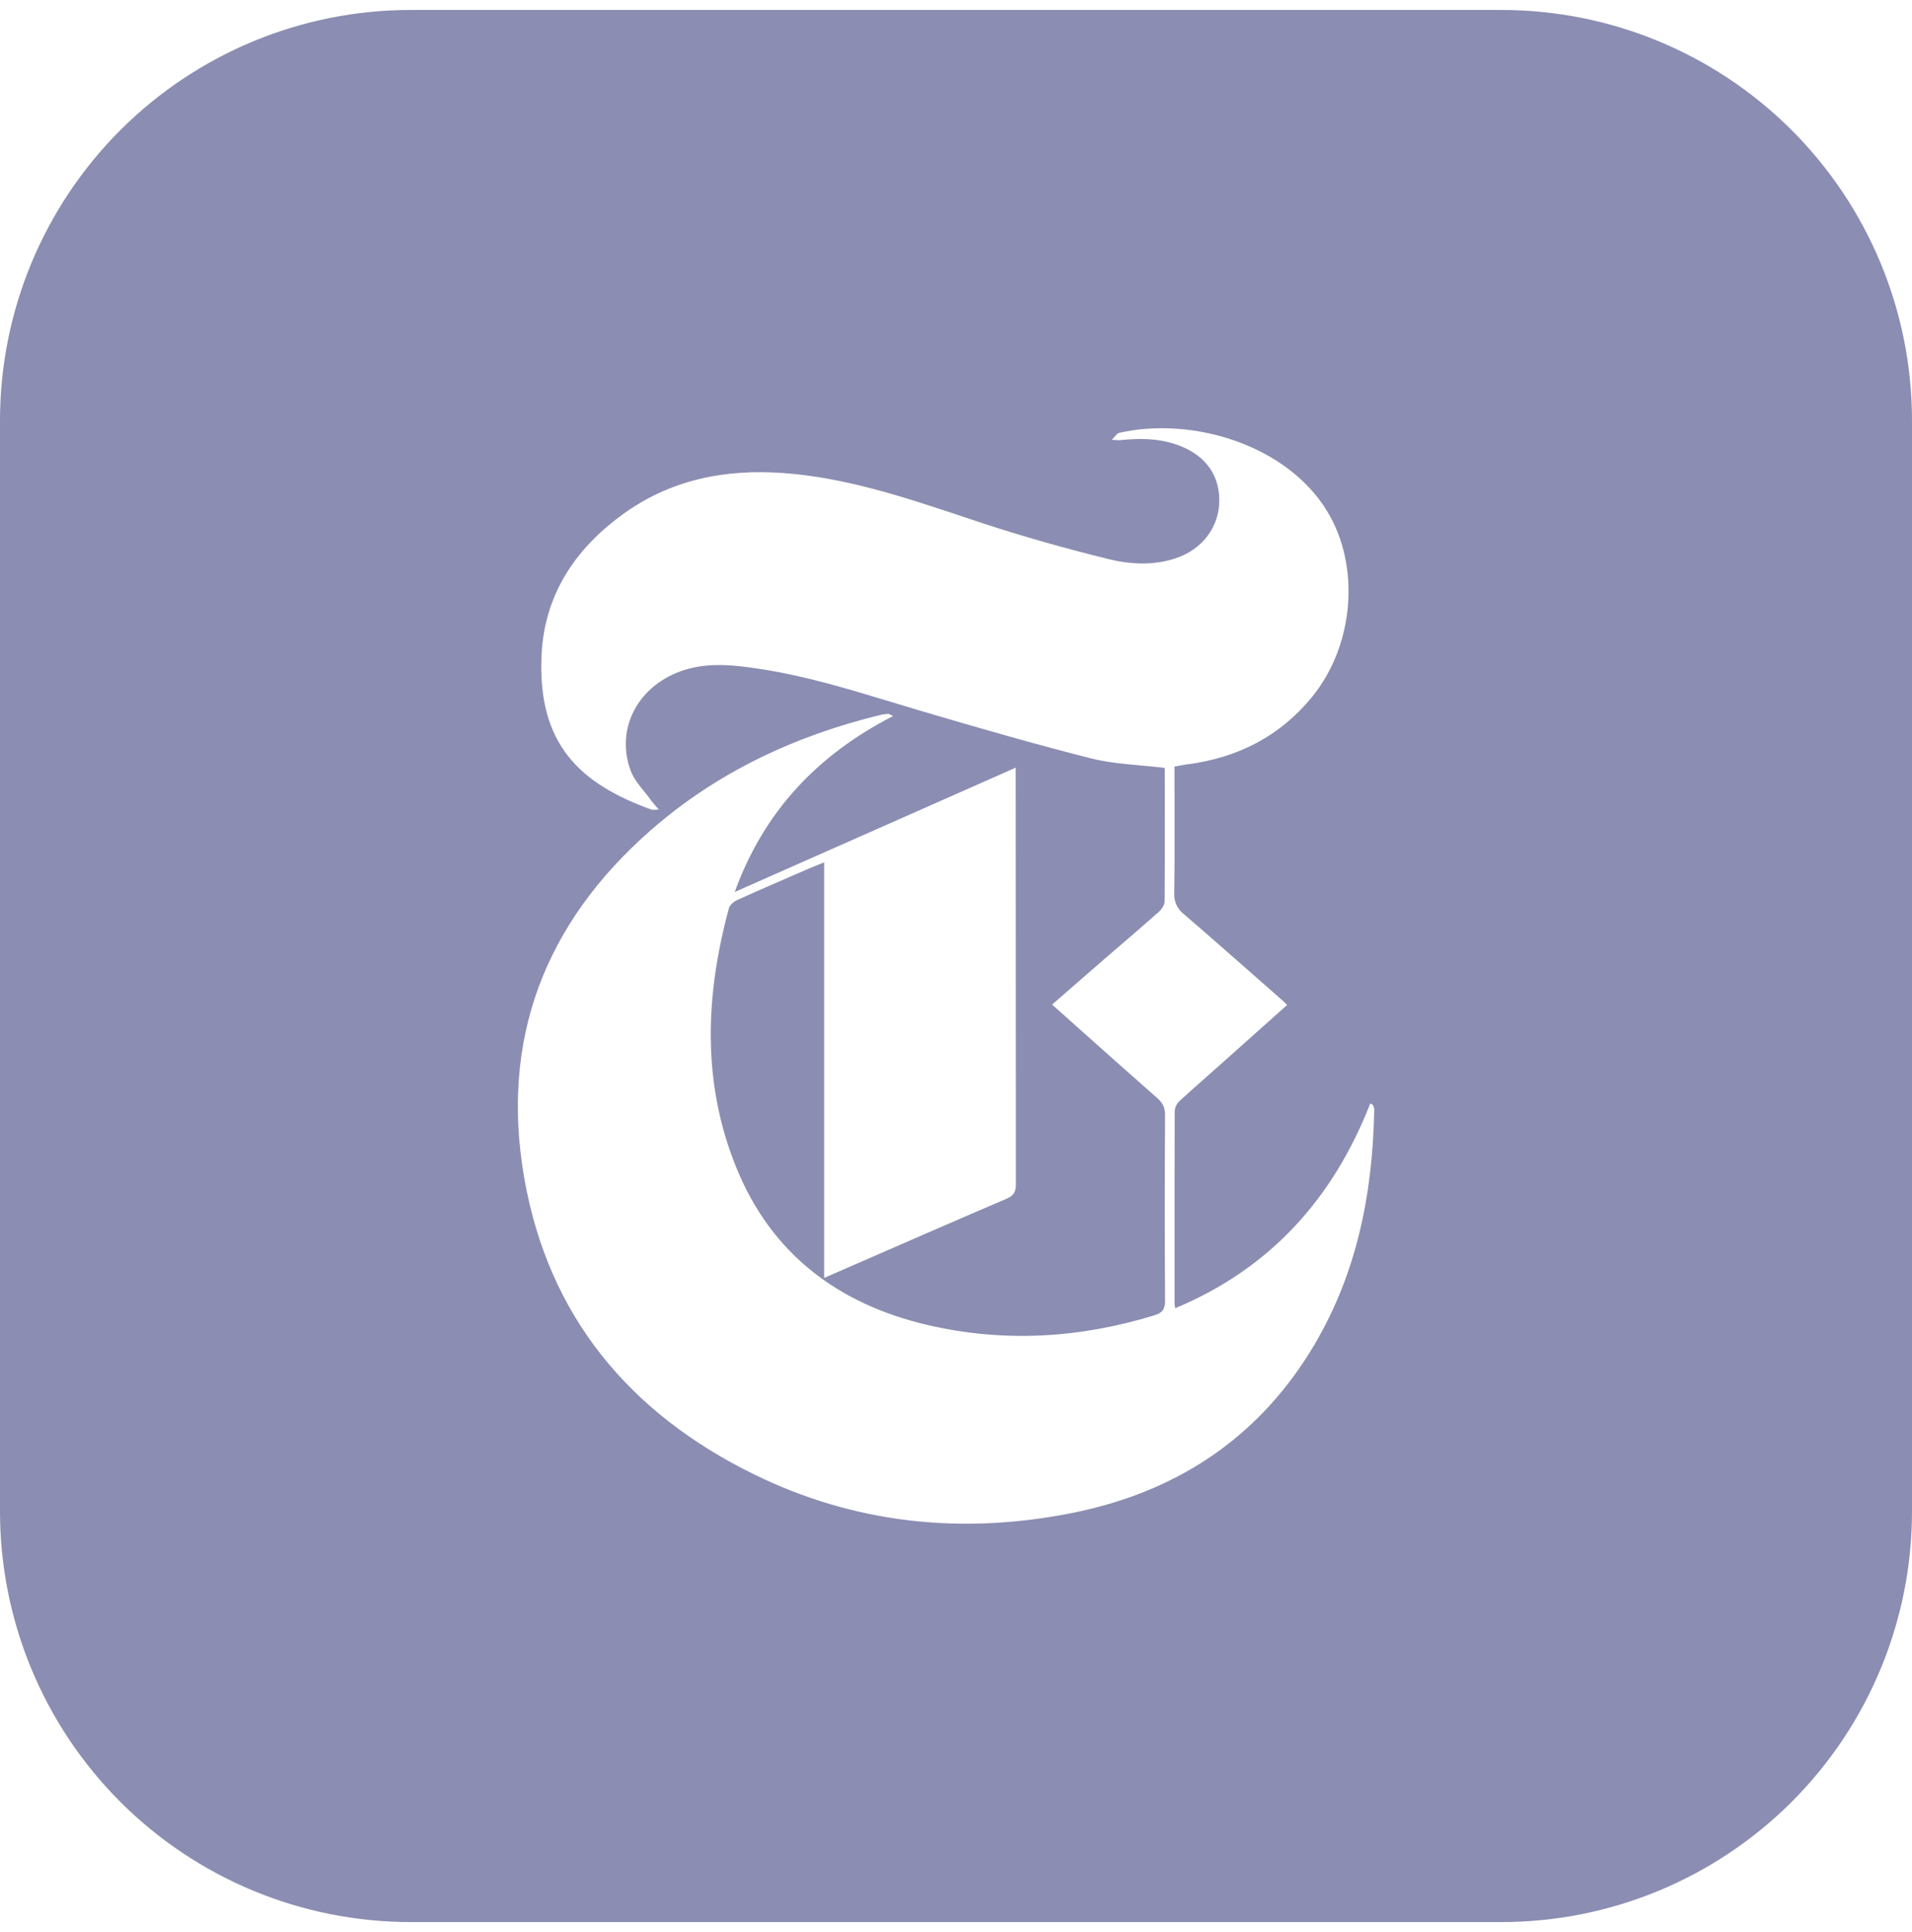 <svg width="96" height="97" viewBox="0 0 96 97" fill="none" xmlns="http://www.w3.org/2000/svg">
<g clip-path="url(#clip0_715_2035)">
<path fill-rule="evenodd" clip-rule="evenodd" d="M89.962 90.462C93.828 86.596 96 81.352 96 75.885V21.115C96 15.648 93.828 10.404 89.962 6.538C86.096 2.672 80.852 0.5 75.385 0.5H20.615C15.148 0.5 9.904 2.672 6.038 6.538C2.172 10.404 0 15.648 0 21.115V75.885C0 81.352 2.172 86.596 6.038 90.462C9.904 94.328 15.148 96.5 20.615 96.5H75.385C80.852 96.5 86.096 94.328 89.962 90.462ZM36.89 44.783C38.354 40.744 41.038 37.901 44.843 35.949C44.785 35.923 44.742 35.901 44.708 35.884C44.63 35.845 44.601 35.831 44.575 35.843C44.456 35.848 44.339 35.863 44.224 35.889C39.921 36.939 36.01 38.762 32.669 41.687C27.338 46.36 25.105 52.203 26.326 59.166C27.535 66.058 31.583 70.939 37.84 74.013C42.902 76.499 48.269 77.06 53.789 75.969C58.925 74.953 63.01 72.333 65.781 67.866C68.099 64.132 68.924 59.996 69 55.673C68.988 55.603 68.964 55.535 68.929 55.472L68.802 55.398C66.942 60.151 63.804 63.678 59.008 65.68C58.993 65.607 58.981 65.534 58.974 65.461C58.974 65.122 58.974 64.783 58.973 64.443C58.971 61.556 58.969 58.668 58.981 55.781C58.997 55.59 59.083 55.412 59.223 55.28C59.695 54.843 60.177 54.418 60.659 53.993C60.894 53.785 61.13 53.577 61.364 53.368C62.111 52.703 62.857 52.036 63.606 51.367C63.946 51.063 64.287 50.758 64.629 50.453C64.595 50.42 64.564 50.391 64.536 50.364C64.477 50.307 64.428 50.261 64.377 50.216C63.982 49.869 63.588 49.522 63.194 49.175C61.949 48.079 60.705 46.983 59.448 45.902C59.285 45.778 59.155 45.616 59.069 45.431C58.984 45.245 58.946 45.042 58.958 44.838C58.979 43.422 58.976 42.005 58.972 40.59C58.971 40.066 58.97 39.543 58.97 39.02V38.487C59.192 38.445 59.357 38.415 59.522 38.387C59.55 38.382 59.578 38.379 59.606 38.376C59.628 38.374 59.65 38.372 59.673 38.369C62.18 38.026 64.281 36.952 65.885 34.98C67.994 32.388 68.313 28.422 66.636 25.667C64.608 22.335 59.876 20.896 56.188 21.733C56.118 21.75 56.059 21.817 55.98 21.908C55.936 21.959 55.886 22.017 55.824 22.077C55.955 22.093 56.087 22.102 56.219 22.102C57.147 22.004 58.064 21.997 58.969 22.286C60.404 22.745 61.205 23.727 61.22 25.085C61.234 26.443 60.378 27.592 58.998 28.04C57.87 28.407 56.706 28.332 55.602 28.057C53.485 27.531 51.378 26.942 49.307 26.26C48.984 26.153 48.66 26.045 48.337 25.937C45.406 24.96 42.48 23.985 39.358 23.752C36.402 23.53 33.642 24.083 31.228 25.852C28.85 27.592 27.337 29.885 27.192 32.873C26.974 37.365 29.12 39.348 32.704 40.646C32.744 40.659 32.791 40.657 32.869 40.652C32.923 40.65 32.991 40.646 33.081 40.646C33.032 40.589 32.988 40.539 32.948 40.494C32.84 40.372 32.764 40.286 32.696 40.191C32.585 40.034 32.462 39.882 32.339 39.731C32.07 39.397 31.801 39.066 31.662 38.686C30.878 36.541 32.07 34.367 34.355 33.64C35.617 33.239 36.893 33.393 38.159 33.585C40.415 33.928 42.588 34.587 44.762 35.247C45.242 35.392 45.722 35.538 46.203 35.68C49.054 36.524 51.912 37.35 54.795 38.079C55.601 38.282 56.44 38.357 57.288 38.433C57.678 38.468 58.07 38.503 58.462 38.55C58.475 38.578 58.482 38.609 58.483 38.64C58.483 39.041 58.484 39.443 58.484 39.844C58.487 41.65 58.49 43.455 58.474 45.26C58.473 45.438 58.323 45.657 58.178 45.785C57.569 46.327 56.951 46.858 56.333 47.39C56.047 47.636 55.761 47.882 55.476 48.128C54.831 48.685 54.188 49.246 53.538 49.813C53.301 50.02 53.063 50.227 52.824 50.436C53.285 50.847 53.744 51.256 54.2 51.663C55.508 52.83 56.799 53.982 58.097 55.124C58.37 55.368 58.497 55.594 58.497 55.97C58.477 59.08 58.477 62.19 58.497 65.299C58.499 65.724 58.369 65.91 57.964 66.036C54.214 67.186 50.414 67.417 46.589 66.527C42.074 65.478 38.719 62.937 36.965 58.609C35.233 54.338 35.414 49.965 36.6 45.592C36.644 45.426 36.856 45.258 37.031 45.18C38.032 44.726 39.042 44.289 40.052 43.852C40.229 43.775 40.406 43.698 40.584 43.621C40.728 43.558 40.875 43.499 41.035 43.435C41.143 43.392 41.257 43.347 41.379 43.296V64.159L41.843 63.958C42.147 63.825 42.452 63.692 42.756 63.559C45.347 62.428 47.936 61.298 50.535 60.186C50.907 60.027 51.008 59.83 51.008 59.443C51.002 52.673 50.999 45.903 50.999 39.132V38.541L36.89 44.783Z" fill="#8C8DB2"/>
</g>
<defs>
<clipPath id="clip0_715_2035">
<rect width="96" height="96" fill="white" transform="translate(0 0.5)"/>
</clipPath>
</defs>
</svg>
